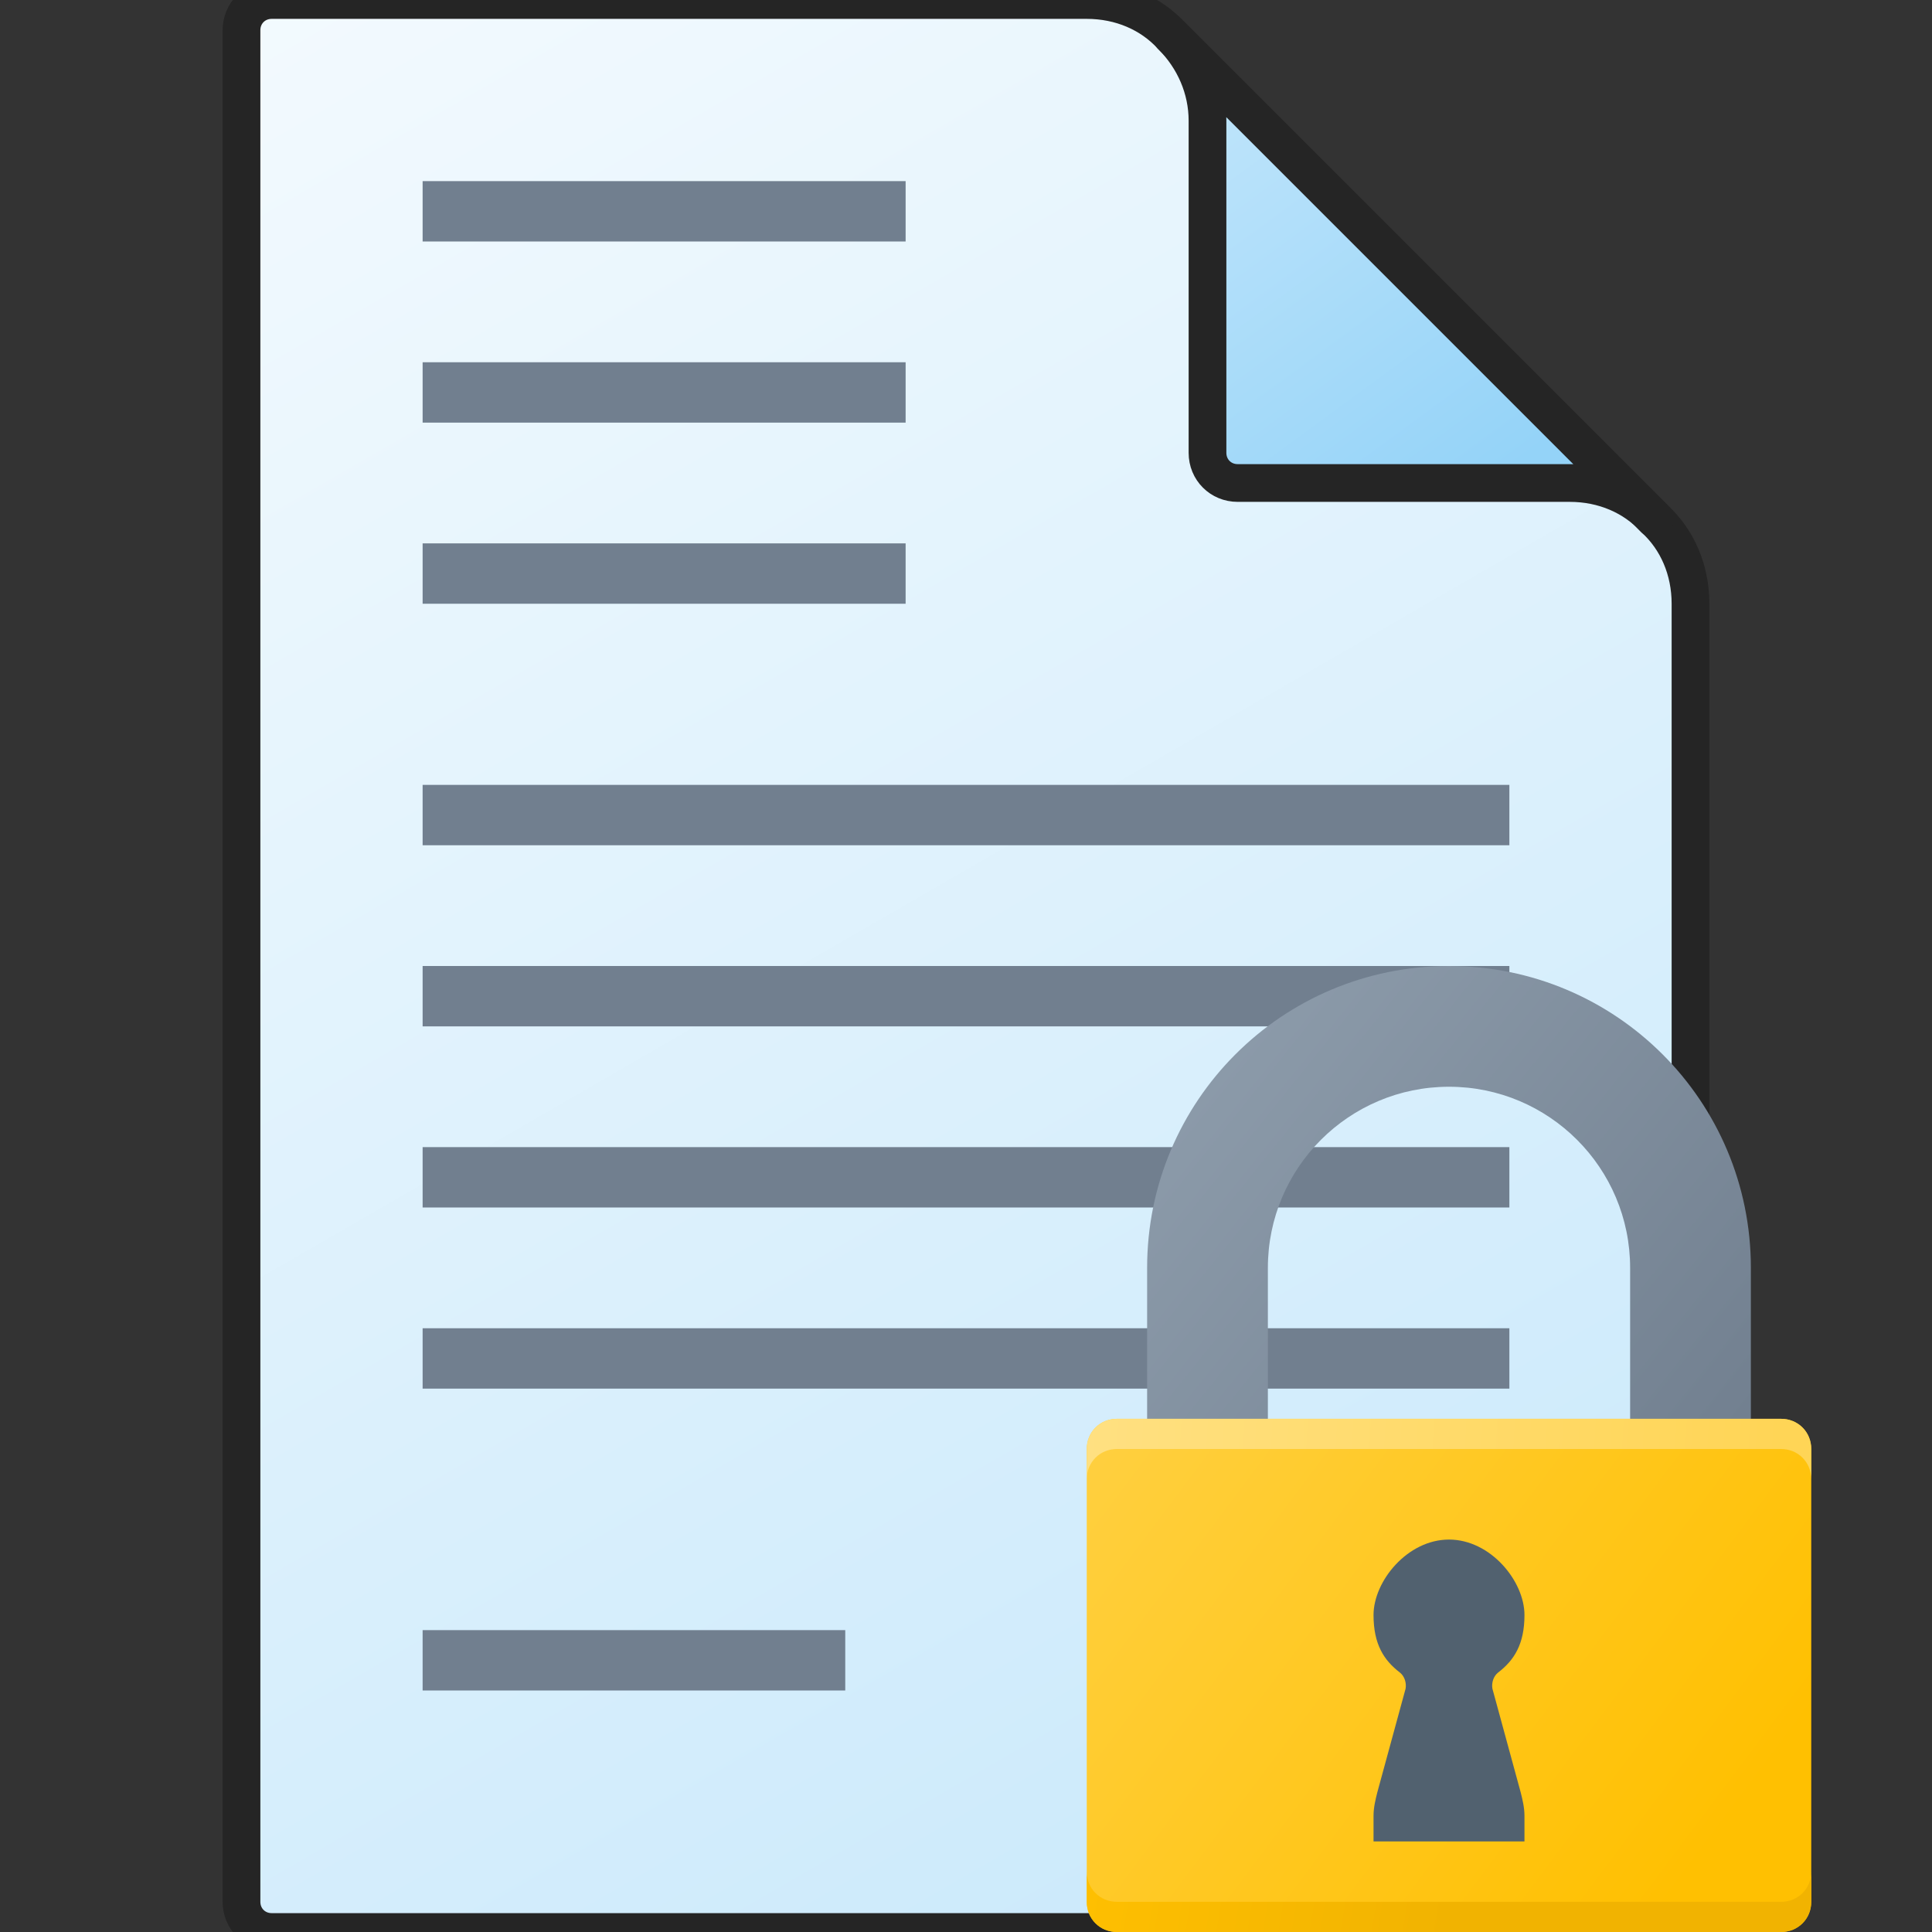 <svg version="1.1"
    xmlns="http://www.w3.org/2000/svg"
    xmlns:xlink="http://www.w3.org/1999/xlink" width="512" height="512" viewBox="0 0 512 512">
    <rect x="0" y="0" width="512" height="512" fill="#333333" stroke="none"/>
    <title>document text icon</title>
    <desc>document text icon from the IconExperience.com G-Collection. Copyright by INCORS GmbH (www.incors.com).</desc>
    <defs>
        <linearGradient x1="64" y1="0" x2="359.822" y2="512.001" gradientUnits="userSpaceOnUse" id="color-1">
            <stop offset="0" stop-color="#f3fafe"/>
            <stop offset="1" stop-color="#cae9fb"/>
        </linearGradient>
        <linearGradient x1="310.5" y1="9.5" x2="396.703" y2="127.038" gradientUnits="userSpaceOnUse" id="color-2">
            <stop offset="0" stop-color="#c5e7fb"/>
            <stop offset="1" stop-color="#94d3f8"/>
        </linearGradient>
    </defs>
    <g fill="none" fill-rule="evenodd" stroke="#252525" stroke-width="10" stroke-linecap="butt" stroke-linejoin="round" stroke-miterlimit="10" stroke-dasharray="" stroke-dashoffset="0" font-family="none" font-weight="none" text-anchor="none" style="mix-blend-mode: normal">
        <path d="M288,0l-216,0c-4.5,0 -8,3.5 -8,8l0,496c0,4.5 3.5,8 8,8l368,0c4.5,0 8,-3.5 8,-8l0,-344c0,-9 -3.5,-17 -9.5,-22.5l-128,-128c-5.5,-6 -13.5,-9.5 -22.5,-9.5z" id="curve2" fill="url(#color-1)"/>
        <path d="M438.5,137.5c-5.5,-6 -13.5,-9.5 -22.5,-9.5l-88,0c-4.5,0 -8,-3.5 -8,-8l0,-88c0,-8.5 -3.5,-16.5 -9.5,-22.5z" id="curve0" fill="url(#color-2)"/>
    </g>
    <g fill="none" fill-rule="evenodd" stroke="none" stroke-width="1" stroke-linecap="butt" stroke-linejoin="miter" stroke-miterlimit="10" stroke-dasharray="" stroke-dashoffset="0" font-family="none" font-weight="none" text-anchor="none" style="mix-blend-mode: normal">
        <path d="M112,48l128,0l0,16l-128,0z M112,144l128,0l0,16l-128,0z M112,352l288,0l0,16l-288,0z M112,208l288,0l0,16l-288,0z M112,96l128,0l0,16l-128,0z M112,256l288,0l0,16l-288,0z M112,304l288,0l0,16l-288,0z M112,432l112,0l0,16l-112,0z" id="curve1" fill="#717f8f"/>
    </g>


<g transform="translate(256,256) scale(0.5,0.5)">
    <title>lock icon</title>
    <desc>lock icon from the IconExperience.com G-Collection. Copyright by INCORS GmbH (www.incors.com).</desc>
    <defs>
        <linearGradient x1="96" y1="0" x2="416" y2="257.211" gradientUnits="userSpaceOnUse" id="badge-color-1">
            <stop offset="0" stop-color="#909fae"/>
            <stop offset="1" stop-color="#717f8f"/>
        </linearGradient>
        <linearGradient x1="64" y1="240" x2="384" y2="480" gradientUnits="userSpaceOnUse" id="badge-color-2">
            <stop offset="0" stop-color="#ffd041"/>
            <stop offset="1" stop-color="#ffc001"/>
        </linearGradient>
        <linearGradient x1="64" y1="480" x2="255.997" y2="512" gradientUnits="userSpaceOnUse" id="badge-color-3">
            <stop offset="0" stop-color="#febf01"/>
            <stop offset="1" stop-color="#f1b301"/>
        </linearGradient>
        <linearGradient x1="64" y1="240" x2="431.163" y2="260.397" gradientUnits="userSpaceOnUse" id="badge-color-4">
            <stop offset="0" stop-color="#ffe081"/>
            <stop offset="1" stop-color="#ffd556"/>
        </linearGradient>
    </defs>
    <g fill="none" fill-rule="evenodd" stroke="none" stroke-width="1" stroke-linecap="butt" stroke-linejoin="miter" stroke-miterlimit="10" stroke-dasharray="" stroke-dashoffset="0" font-family="none" font-weight="none" text-anchor="none" style="mix-blend-mode: normal">
        <path d="M160,274l-64,0l0,-114c0,-88.5 71.5,-160 160,-160c88.5,0 160,71.5 160,160l0,114l-64,0l0,-114c0,-53 -43,-96 -96,-96c-53,0 -96,43 -96,96z" id="curve4" fill="url(#badge-color-1)"/>
        <path d="M80,240l352,0c9,0 16,7 16,16l0,240c0,9 -7,16 -16,16l-352,0c-9,0 -16,-7 -16,-16l0,-240c0,-9 7,-16 16,-16z" id="curve3" fill="url(#badge-color-2)"/>
        <path d="M448,480l0,16c0,9 -7,16 -16,16l-352,0c-9,0 -16,-7 -16,-16l0,-16c0,9 7,16 16,16l352,0c9,0 16,-7 16,-16z" id="curve2" fill="url(#badge-color-3)"/>
        <path d="M80,240l352,0c9,0 16,7 16,16l0,16c0,-9 -7,-16 -16,-16l-352,0c-9,0 -16,7 -16,16l0,-16c0,-9 7,-16 16,-16z" id="curve1" fill="url(#badge-color-4)"/>
        <path d="M256,304c22,0 40,22 40,40c0,15.5 -5.5,24 -14,30.5c-2.5,2 -3.5,5.5 -3,8.5l15,55c1,4 2,8 2,12.5l0,13.5l-80,0l0,-13.5c0,-4.5 1,-8.5 2,-12.5l15,-55c0.5,-3 -0.5,-6.5 -3,-8.5c-8.5,-6.5 -14,-15 -14,-30.5c0,-18 18,-40 40,-40z" id="curve0" fill="#51616f"/>
    </g>
</g>

</svg>
